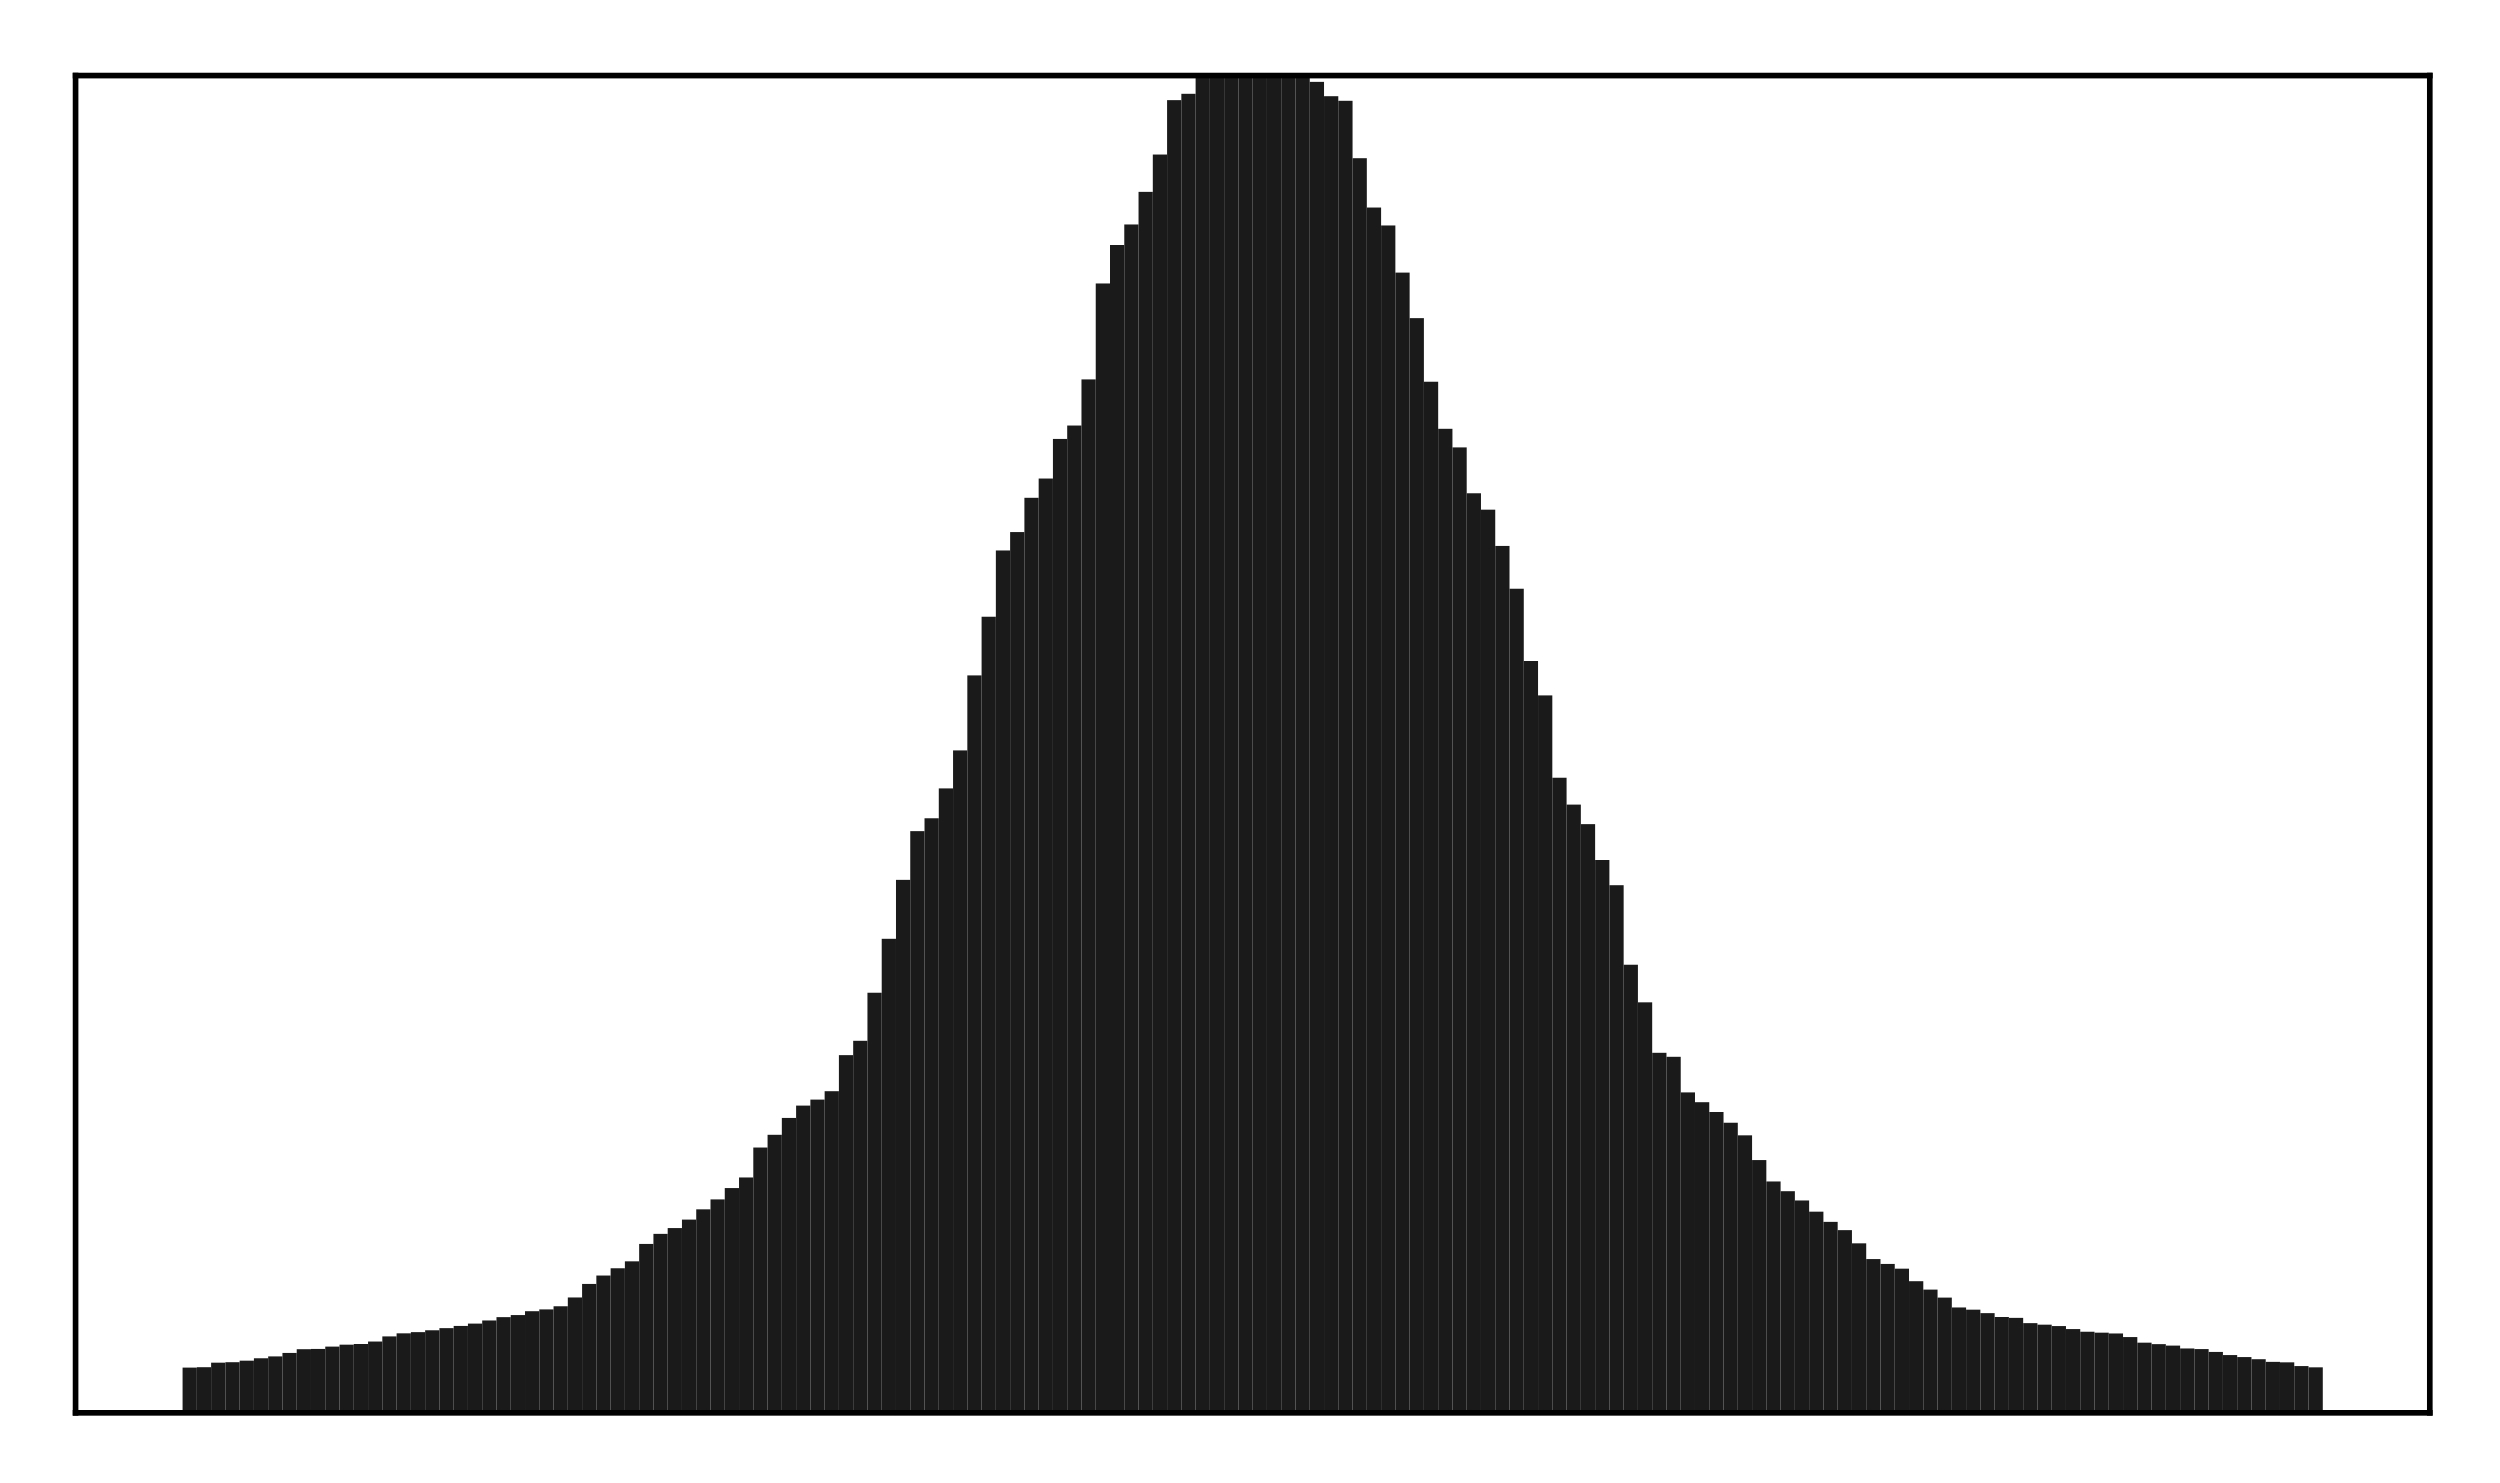 <?xml version="1.0" encoding="utf-8" standalone="no"?>
<!DOCTYPE svg PUBLIC "-//W3C//DTD SVG 1.1//EN"
  "http://www.w3.org/Graphics/SVG/1.1/DTD/svg11.dtd">
<!-- Created with matplotlib (http://matplotlib.org/) -->
<svg height="210pt" version="1.1" viewBox="0 0 354 210" width="354pt" xmlns="http://www.w3.org/2000/svg" xmlns:xlink="http://www.w3.org/1999/xlink">
 <defs>
  <style type="text/css">
*{stroke-linecap:butt;stroke-linejoin:round;}
  </style>
 </defs>
 <g id="figure_1">
  <g id="patch_1">
   <path d="M 0 210.76 
L 354.76 210.76 
L 354.76 0 
L 0 0 
z
" style="fill:#ffffff;"/>
  </g>
  <g id="axes_1">
   <g id="patch_2">
    <path d="M 10.7 200.06 
L 344.06 200.06 
L 344.06 10.7 
L 10.7 10.7 
z
" style="fill:#ffffff;"/>
   </g>
   <g id="patch_3">
    <path clip-path="url(#pb3815c5616)" d="M 25.853 200.06 
L 27.873 200.06 
L 27.873 193.65 
L 25.853 193.65 
z
" style="fill:#1a1a1a;"/>
   </g>
   <g id="patch_4">
    <path clip-path="url(#pb3815c5616)" d="M 27.873 200.06 
L 29.893 200.06 
L 29.893 193.592 
L 27.873 193.592 
z
" style="fill:#1a1a1a;"/>
   </g>
   <g id="patch_5">
    <path clip-path="url(#pb3815c5616)" d="M 29.893 200.06 
L 31.914 200.06 
L 31.914 192.952 
L 29.893 192.952 
z
" style="fill:#1a1a1a;"/>
   </g>
   <g id="patch_6">
    <path clip-path="url(#pb3815c5616)" d="M 31.914 200.06 
L 33.934 200.06 
L 33.934 192.886 
L 31.914 192.886 
z
" style="fill:#1a1a1a;"/>
   </g>
   <g id="patch_7">
    <path clip-path="url(#pb3815c5616)" d="M 33.934 200.06 
L 35.955 200.06 
L 35.955 192.667 
L 33.934 192.667 
z
" style="fill:#1a1a1a;"/>
   </g>
   <g id="patch_8">
    <path clip-path="url(#pb3815c5616)" d="M 35.955 200.06 
L 37.975 200.06 
L 37.975 192.333 
L 35.955 192.333 
z
" style="fill:#1a1a1a;"/>
   </g>
   <g id="patch_9">
    <path clip-path="url(#pb3815c5616)" d="M 37.975 200.06 
L 39.995 200.06 
L 39.995 192.062 
L 37.975 192.062 
z
" style="fill:#1a1a1a;"/>
   </g>
   <g id="patch_10">
    <path clip-path="url(#pb3815c5616)" d="M 39.995 200.06 
L 42.016 200.06 
L 42.016 191.571 
L 39.995 191.571 
z
" style="fill:#1a1a1a;"/>
   </g>
   <g id="patch_11">
    <path clip-path="url(#pb3815c5616)" d="M 42.016 200.06 
L 44.036 200.06 
L 44.036 191.05 
L 42.016 191.05 
z
" style="fill:#1a1a1a;"/>
   </g>
   <g id="patch_12">
    <path clip-path="url(#pb3815c5616)" d="M 44.036 200.06 
L 46.056 200.06 
L 46.056 191.006 
L 44.036 191.006 
z
" style="fill:#1a1a1a;"/>
   </g>
   <g id="patch_13">
    <path clip-path="url(#pb3815c5616)" d="M 46.056 200.06 
L 48.077 200.06 
L 48.077 190.679 
L 46.056 190.679 
z
" style="fill:#1a1a1a;"/>
   </g>
   <g id="patch_14">
    <path clip-path="url(#pb3815c5616)" d="M 48.077 200.06 
L 50.097 200.06 
L 50.097 190.403 
L 48.077 190.403 
z
" style="fill:#1a1a1a;"/>
   </g>
   <g id="patch_15">
    <path clip-path="url(#pb3815c5616)" d="M 50.097 200.06 
L 52.117 200.06 
L 52.117 190.314 
L 50.097 190.314 
z
" style="fill:#1a1a1a;"/>
   </g>
   <g id="patch_16">
    <path clip-path="url(#pb3815c5616)" d="M 52.117 200.06 
L 54.138 200.06 
L 54.138 189.958 
L 52.117 189.958 
z
" style="fill:#1a1a1a;"/>
   </g>
   <g id="patch_17">
    <path clip-path="url(#pb3815c5616)" d="M 54.138 200.06 
L 56.158 200.06 
L 56.158 189.233 
L 54.138 189.233 
z
" style="fill:#1a1a1a;"/>
   </g>
   <g id="patch_18">
    <path clip-path="url(#pb3815c5616)" d="M 56.158 200.06 
L 58.179 200.06 
L 58.179 188.802 
L 56.158 188.802 
z
" style="fill:#1a1a1a;"/>
   </g>
   <g id="patch_19">
    <path clip-path="url(#pb3815c5616)" d="M 58.179 200.06 
L 60.199 200.06 
L 60.199 188.628 
L 58.179 188.628 
z
" style="fill:#1a1a1a;"/>
   </g>
   <g id="patch_20">
    <path clip-path="url(#pb3815c5616)" d="M 60.199 200.06 
L 62.219 200.06 
L 62.219 188.364 
L 60.199 188.364 
z
" style="fill:#1a1a1a;"/>
   </g>
   <g id="patch_21">
    <path clip-path="url(#pb3815c5616)" d="M 62.219 200.06 
L 64.24 200.06 
L 64.24 188.06 
L 62.219 188.06 
z
" style="fill:#1a1a1a;"/>
   </g>
   <g id="patch_22">
    <path clip-path="url(#pb3815c5616)" d="M 64.24 200.06 
L 66.26 200.06 
L 66.26 187.749 
L 64.24 187.749 
z
" style="fill:#1a1a1a;"/>
   </g>
   <g id="patch_23">
    <path clip-path="url(#pb3815c5616)" d="M 66.26 200.06 
L 68.28 200.06 
L 68.28 187.423 
L 66.26 187.423 
z
" style="fill:#1a1a1a;"/>
   </g>
   <g id="patch_24">
    <path clip-path="url(#pb3815c5616)" d="M 68.28 200.06 
L 70.301 200.06 
L 70.301 186.982 
L 68.28 186.982 
z
" style="fill:#1a1a1a;"/>
   </g>
   <g id="patch_25">
    <path clip-path="url(#pb3815c5616)" d="M 70.301 200.06 
L 72.321 200.06 
L 72.321 186.51 
L 70.301 186.51 
z
" style="fill:#1a1a1a;"/>
   </g>
   <g id="patch_26">
    <path clip-path="url(#pb3815c5616)" d="M 72.321 200.06 
L 74.341 200.06 
L 74.341 186.218 
L 72.321 186.218 
z
" style="fill:#1a1a1a;"/>
   </g>
   <g id="patch_27">
    <path clip-path="url(#pb3815c5616)" d="M 74.341 200.06 
L 76.362 200.06 
L 76.362 185.668 
L 74.341 185.668 
z
" style="fill:#1a1a1a;"/>
   </g>
   <g id="patch_28">
    <path clip-path="url(#pb3815c5616)" d="M 76.362 200.06 
L 78.382 200.06 
L 78.382 185.408 
L 76.362 185.408 
z
" style="fill:#1a1a1a;"/>
   </g>
   <g id="patch_29">
    <path clip-path="url(#pb3815c5616)" d="M 78.382 200.06 
L 80.403 200.06 
L 80.403 184.963 
L 78.382 184.963 
z
" style="fill:#1a1a1a;"/>
   </g>
   <g id="patch_30">
    <path clip-path="url(#pb3815c5616)" d="M 80.403 200.06 
L 82.423 200.06 
L 82.423 183.717 
L 80.403 183.717 
z
" style="fill:#1a1a1a;"/>
   </g>
   <g id="patch_31">
    <path clip-path="url(#pb3815c5616)" d="M 82.423 200.06 
L 84.443 200.06 
L 84.443 181.808 
L 82.423 181.808 
z
" style="fill:#1a1a1a;"/>
   </g>
   <g id="patch_32">
    <path clip-path="url(#pb3815c5616)" d="M 84.443 200.06 
L 86.464 200.06 
L 86.464 180.618 
L 84.443 180.618 
z
" style="fill:#1a1a1a;"/>
   </g>
   <g id="patch_33">
    <path clip-path="url(#pb3815c5616)" d="M 86.464 200.06 
L 88.484 200.06 
L 88.484 179.59 
L 86.464 179.59 
z
" style="fill:#1a1a1a;"/>
   </g>
   <g id="patch_34">
    <path clip-path="url(#pb3815c5616)" d="M 88.484 200.06 
L 90.504 200.06 
L 90.504 178.605 
L 88.484 178.605 
z
" style="fill:#1a1a1a;"/>
   </g>
   <g id="patch_35">
    <path clip-path="url(#pb3815c5616)" d="M 90.504 200.06 
L 92.525 200.06 
L 92.525 176.139 
L 90.504 176.139 
z
" style="fill:#1a1a1a;"/>
   </g>
   <g id="patch_36">
    <path clip-path="url(#pb3815c5616)" d="M 92.525 200.06 
L 94.545 200.06 
L 94.545 174.712 
L 92.525 174.712 
z
" style="fill:#1a1a1a;"/>
   </g>
   <g id="patch_37">
    <path clip-path="url(#pb3815c5616)" d="M 94.545 200.06 
L 96.565 200.06 
L 96.565 173.89 
L 94.545 173.89 
z
" style="fill:#1a1a1a;"/>
   </g>
   <g id="patch_38">
    <path clip-path="url(#pb3815c5616)" d="M 96.565 200.06 
L 98.586 200.06 
L 98.586 172.693 
L 96.565 172.693 
z
" style="fill:#1a1a1a;"/>
   </g>
   <g id="patch_39">
    <path clip-path="url(#pb3815c5616)" d="M 98.586 200.06 
L 100.606 200.06 
L 100.606 171.239 
L 98.586 171.239 
z
" style="fill:#1a1a1a;"/>
   </g>
   <g id="patch_40">
    <path clip-path="url(#pb3815c5616)" d="M 100.606 200.06 
L 102.627 200.06 
L 102.627 169.833 
L 100.606 169.833 
z
" style="fill:#1a1a1a;"/>
   </g>
   <g id="patch_41">
    <path clip-path="url(#pb3815c5616)" d="M 102.627 200.06 
L 104.647 200.06 
L 104.647 168.232 
L 102.627 168.232 
z
" style="fill:#1a1a1a;"/>
   </g>
   <g id="patch_42">
    <path clip-path="url(#pb3815c5616)" d="M 104.647 200.06 
L 106.667 200.06 
L 106.667 166.728 
L 104.647 166.728 
z
" style="fill:#1a1a1a;"/>
   </g>
   <g id="patch_43">
    <path clip-path="url(#pb3815c5616)" d="M 106.667 200.06 
L 108.688 200.06 
L 108.688 162.489 
L 106.667 162.489 
z
" style="fill:#1a1a1a;"/>
   </g>
   <g id="patch_44">
    <path clip-path="url(#pb3815c5616)" d="M 108.688 200.06 
L 110.708 200.06 
L 110.708 160.692 
L 108.688 160.692 
z
" style="fill:#1a1a1a;"/>
   </g>
   <g id="patch_45">
    <path clip-path="url(#pb3815c5616)" d="M 110.708 200.06 
L 112.728 200.06 
L 112.728 158.295 
L 110.708 158.295 
z
" style="fill:#1a1a1a;"/>
   </g>
   <g id="patch_46">
    <path clip-path="url(#pb3815c5616)" d="M 112.728 200.06 
L 114.749 200.06 
L 114.749 156.549 
L 112.728 156.549 
z
" style="fill:#1a1a1a;"/>
   </g>
   <g id="patch_47">
    <path clip-path="url(#pb3815c5616)" d="M 114.749 200.06 
L 116.769 200.06 
L 116.769 155.701 
L 114.749 155.701 
z
" style="fill:#1a1a1a;"/>
   </g>
   <g id="patch_48">
    <path clip-path="url(#pb3815c5616)" d="M 116.769 200.06 
L 118.789 200.06 
L 118.789 154.513 
L 116.769 154.513 
z
" style="fill:#1a1a1a;"/>
   </g>
   <g id="patch_49">
    <path clip-path="url(#pb3815c5616)" d="M 118.789 200.06 
L 120.81 200.06 
L 120.81 149.403 
L 118.789 149.403 
z
" style="fill:#1a1a1a;"/>
   </g>
   <g id="patch_50">
    <path clip-path="url(#pb3815c5616)" d="M 120.81 200.06 
L 122.83 200.06 
L 122.83 147.381 
L 120.81 147.381 
z
" style="fill:#1a1a1a;"/>
   </g>
   <g id="patch_51">
    <path clip-path="url(#pb3815c5616)" d="M 122.83 200.06 
L 124.851 200.06 
L 124.851 140.57 
L 122.83 140.57 
z
" style="fill:#1a1a1a;"/>
   </g>
   <g id="patch_52">
    <path clip-path="url(#pb3815c5616)" d="M 124.851 200.06 
L 126.871 200.06 
L 126.871 132.933 
L 124.851 132.933 
z
" style="fill:#1a1a1a;"/>
   </g>
   <g id="patch_53">
    <path clip-path="url(#pb3815c5616)" d="M 126.871 200.06 
L 128.891 200.06 
L 128.891 124.59 
L 126.871 124.59 
z
" style="fill:#1a1a1a;"/>
   </g>
   <g id="patch_54">
    <path clip-path="url(#pb3815c5616)" d="M 128.891 200.06 
L 130.912 200.06 
L 130.912 117.692 
L 128.891 117.692 
z
" style="fill:#1a1a1a;"/>
   </g>
   <g id="patch_55">
    <path clip-path="url(#pb3815c5616)" d="M 130.912 200.06 
L 132.932 200.06 
L 132.932 115.863 
L 130.912 115.863 
z
" style="fill:#1a1a1a;"/>
   </g>
   <g id="patch_56">
    <path clip-path="url(#pb3815c5616)" d="M 132.932 200.06 
L 134.952 200.06 
L 134.952 111.634 
L 132.932 111.634 
z
" style="fill:#1a1a1a;"/>
   </g>
   <g id="patch_57">
    <path clip-path="url(#pb3815c5616)" d="M 134.952 200.06 
L 136.973 200.06 
L 136.973 106.259 
L 134.952 106.259 
z
" style="fill:#1a1a1a;"/>
   </g>
   <g id="patch_58">
    <path clip-path="url(#pb3815c5616)" d="M 136.973 200.06 
L 138.993 200.06 
L 138.993 95.633 
L 136.973 95.633 
z
" style="fill:#1a1a1a;"/>
   </g>
   <g id="patch_59">
    <path clip-path="url(#pb3815c5616)" d="M 138.993 200.06 
L 141.013 200.06 
L 141.013 87.327 
L 138.993 87.327 
z
" style="fill:#1a1a1a;"/>
   </g>
   <g id="patch_60">
    <path clip-path="url(#pb3815c5616)" d="M 141.013 200.06 
L 143.034 200.06 
L 143.034 77.945 
L 141.013 77.945 
z
" style="fill:#1a1a1a;"/>
   </g>
   <g id="patch_61">
    <path clip-path="url(#pb3815c5616)" d="M 143.034 200.06 
L 145.054 200.06 
L 145.054 75.337 
L 143.034 75.337 
z
" style="fill:#1a1a1a;"/>
   </g>
   <g id="patch_62">
    <path clip-path="url(#pb3815c5616)" d="M 145.054 200.06 
L 147.075 200.06 
L 147.075 70.484 
L 145.054 70.484 
z
" style="fill:#1a1a1a;"/>
   </g>
   <g id="patch_63">
    <path clip-path="url(#pb3815c5616)" d="M 147.075 200.06 
L 149.095 200.06 
L 149.095 67.762 
L 147.075 67.762 
z
" style="fill:#1a1a1a;"/>
   </g>
   <g id="patch_64">
    <path clip-path="url(#pb3815c5616)" d="M 149.095 200.06 
L 151.115 200.06 
L 151.115 62.15 
L 149.095 62.15 
z
" style="fill:#1a1a1a;"/>
   </g>
   <g id="patch_65">
    <path clip-path="url(#pb3815c5616)" d="M 151.115 200.06 
L 153.136 200.06 
L 153.136 60.256 
L 151.115 60.256 
z
" style="fill:#1a1a1a;"/>
   </g>
   <g id="patch_66">
    <path clip-path="url(#pb3815c5616)" d="M 153.136 200.06 
L 155.156 200.06 
L 155.156 53.725 
L 153.136 53.725 
z
" style="fill:#1a1a1a;"/>
   </g>
   <g id="patch_67">
    <path clip-path="url(#pb3815c5616)" d="M 155.156 200.06 
L 157.176 200.06 
L 157.176 40.136 
L 155.156 40.136 
z
" style="fill:#1a1a1a;"/>
   </g>
   <g id="patch_68">
    <path clip-path="url(#pb3815c5616)" d="M 157.176 200.06 
L 159.197 200.06 
L 159.197 34.688 
L 157.176 34.688 
z
" style="fill:#1a1a1a;"/>
   </g>
   <g id="patch_69">
    <path clip-path="url(#pb3815c5616)" d="M 159.197 200.06 
L 161.217 200.06 
L 161.217 31.786 
L 159.197 31.786 
z
" style="fill:#1a1a1a;"/>
   </g>
   <g id="patch_70">
    <path clip-path="url(#pb3815c5616)" d="M 161.217 200.06 
L 163.237 200.06 
L 163.237 27.164 
L 161.217 27.164 
z
" style="fill:#1a1a1a;"/>
   </g>
   <g id="patch_71">
    <path clip-path="url(#pb3815c5616)" d="M 163.237 200.06 
L 165.258 200.06 
L 165.258 21.884 
L 163.237 21.884 
z
" style="fill:#1a1a1a;"/>
   </g>
   <g id="patch_72">
    <path clip-path="url(#pb3815c5616)" d="M 165.258 200.06 
L 167.278 200.06 
L 167.278 14.177 
L 165.258 14.177 
z
" style="fill:#1a1a1a;"/>
   </g>
   <g id="patch_73">
    <path clip-path="url(#pb3815c5616)" d="M 167.278 200.06 
L 169.299 200.06 
L 169.299 13.286 
L 167.278 13.286 
z
" style="fill:#1a1a1a;"/>
   </g>
   <g id="patch_74">
    <path clip-path="url(#pb3815c5616)" d="M 169.299 200.06 
L 171.319 200.06 
L 171.319 9.711 
L 169.299 9.711 
z
" style="fill:#1a1a1a;"/>
   </g>
   <g id="patch_75">
    <path clip-path="url(#pb3815c5616)" d="M 171.319 200.06 
L 173.339 200.06 
L 173.339 6.907 
L 171.319 6.907 
z
" style="fill:#1a1a1a;"/>
   </g>
   <g id="patch_76">
    <path clip-path="url(#pb3815c5616)" d="M 173.339 200.06 
L 175.36 200.06 
L 175.36 6.729 
L 173.339 6.729 
z
" style="fill:#1a1a1a;"/>
   </g>
   <g id="patch_77">
    <path clip-path="url(#pb3815c5616)" d="M 175.36 200.06 
L 177.38 200.06 
L 177.38 6.713 
L 175.36 6.713 
z
" style="fill:#1a1a1a;"/>
   </g>
   <g id="patch_78">
    <path clip-path="url(#pb3815c5616)" d="M 177.38 200.06 
L 179.4 200.06 
L 179.4 5.465 
L 177.38 5.465 
z
" style="fill:#1a1a1a;"/>
   </g>
   <g id="patch_79">
    <path clip-path="url(#pb3815c5616)" d="M 179.4 200.06 
L 181.421 200.06 
L 181.421 6.714 
L 179.4 6.714 
z
" style="fill:#1a1a1a;"/>
   </g>
   <g id="patch_80">
    <path clip-path="url(#pb3815c5616)" d="M 181.421 200.06 
L 183.441 200.06 
L 183.441 6.736 
L 181.421 6.736 
z
" style="fill:#1a1a1a;"/>
   </g>
   <g id="patch_81">
    <path clip-path="url(#pb3815c5616)" d="M 183.441 200.06 
L 185.461 200.06 
L 185.461 8.384 
L 183.441 8.384 
z
" style="fill:#1a1a1a;"/>
   </g>
   <g id="patch_82">
    <path clip-path="url(#pb3815c5616)" d="M 185.461 200.06 
L 187.482 200.06 
L 187.482 11.593 
L 185.461 11.593 
z
" style="fill:#1a1a1a;"/>
   </g>
   <g id="patch_83">
    <path clip-path="url(#pb3815c5616)" d="M 187.482 200.06 
L 189.502 200.06 
L 189.502 13.625 
L 187.482 13.625 
z
" style="fill:#1a1a1a;"/>
   </g>
   <g id="patch_84">
    <path clip-path="url(#pb3815c5616)" d="M 189.502 200.06 
L 191.523 200.06 
L 191.523 14.277 
L 189.502 14.277 
z
" style="fill:#1a1a1a;"/>
   </g>
   <g id="patch_85">
    <path clip-path="url(#pb3815c5616)" d="M 191.523 200.06 
L 193.543 200.06 
L 193.543 22.399 
L 191.523 22.399 
z
" style="fill:#1a1a1a;"/>
   </g>
   <g id="patch_86">
    <path clip-path="url(#pb3815c5616)" d="M 193.543 200.06 
L 195.563 200.06 
L 195.563 29.385 
L 193.543 29.385 
z
" style="fill:#1a1a1a;"/>
   </g>
   <g id="patch_87">
    <path clip-path="url(#pb3815c5616)" d="M 195.563 200.06 
L 197.584 200.06 
L 197.584 31.926 
L 195.563 31.926 
z
" style="fill:#1a1a1a;"/>
   </g>
   <g id="patch_88">
    <path clip-path="url(#pb3815c5616)" d="M 197.584 200.06 
L 199.604 200.06 
L 199.604 38.605 
L 197.584 38.605 
z
" style="fill:#1a1a1a;"/>
   </g>
   <g id="patch_89">
    <path clip-path="url(#pb3815c5616)" d="M 199.604 200.06 
L 201.624 200.06 
L 201.624 45.047 
L 199.604 45.047 
z
" style="fill:#1a1a1a;"/>
   </g>
   <g id="patch_90">
    <path clip-path="url(#pb3815c5616)" d="M 201.624 200.06 
L 203.645 200.06 
L 203.645 54.05 
L 201.624 54.05 
z
" style="fill:#1a1a1a;"/>
   </g>
   <g id="patch_91">
    <path clip-path="url(#pb3815c5616)" d="M 203.645 200.06 
L 205.665 200.06 
L 205.665 60.721 
L 203.645 60.721 
z
" style="fill:#1a1a1a;"/>
   </g>
   <g id="patch_92">
    <path clip-path="url(#pb3815c5616)" d="M 205.665 200.06 
L 207.685 200.06 
L 207.685 63.35 
L 205.665 63.35 
z
" style="fill:#1a1a1a;"/>
   </g>
   <g id="patch_93">
    <path clip-path="url(#pb3815c5616)" d="M 207.685 200.06 
L 209.706 200.06 
L 209.706 69.85 
L 207.685 69.85 
z
" style="fill:#1a1a1a;"/>
   </g>
   <g id="patch_94">
    <path clip-path="url(#pb3815c5616)" d="M 209.706 200.06 
L 211.726 200.06 
L 211.726 72.165 
L 209.706 72.165 
z
" style="fill:#1a1a1a;"/>
   </g>
   <g id="patch_95">
    <path clip-path="url(#pb3815c5616)" d="M 211.726 200.06 
L 213.747 200.06 
L 213.747 77.304 
L 211.726 77.304 
z
" style="fill:#1a1a1a;"/>
   </g>
   <g id="patch_96">
    <path clip-path="url(#pb3815c5616)" d="M 213.747 200.06 
L 215.767 200.06 
L 215.767 83.361 
L 213.747 83.361 
z
" style="fill:#1a1a1a;"/>
   </g>
   <g id="patch_97">
    <path clip-path="url(#pb3815c5616)" d="M 215.767 200.06 
L 217.787 200.06 
L 217.787 93.593 
L 215.767 93.593 
z
" style="fill:#1a1a1a;"/>
   </g>
   <g id="patch_98">
    <path clip-path="url(#pb3815c5616)" d="M 217.787 200.06 
L 219.808 200.06 
L 219.808 98.473 
L 217.787 98.473 
z
" style="fill:#1a1a1a;"/>
   </g>
   <g id="patch_99">
    <path clip-path="url(#pb3815c5616)" d="M 219.808 200.06 
L 221.828 200.06 
L 221.828 110.131 
L 219.808 110.131 
z
" style="fill:#1a1a1a;"/>
   </g>
   <g id="patch_100">
    <path clip-path="url(#pb3815c5616)" d="M 221.828 200.06 
L 223.848 200.06 
L 223.848 113.928 
L 221.828 113.928 
z
" style="fill:#1a1a1a;"/>
   </g>
   <g id="patch_101">
    <path clip-path="url(#pb3815c5616)" d="M 223.848 200.06 
L 225.869 200.06 
L 225.869 116.698 
L 223.848 116.698 
z
" style="fill:#1a1a1a;"/>
   </g>
   <g id="patch_102">
    <path clip-path="url(#pb3815c5616)" d="M 225.869 200.06 
L 227.889 200.06 
L 227.889 121.775 
L 225.869 121.775 
z
" style="fill:#1a1a1a;"/>
   </g>
   <g id="patch_103">
    <path clip-path="url(#pb3815c5616)" d="M 227.889 200.06 
L 229.909 200.06 
L 229.909 125.34 
L 227.889 125.34 
z
" style="fill:#1a1a1a;"/>
   </g>
   <g id="patch_104">
    <path clip-path="url(#pb3815c5616)" d="M 229.909 200.06 
L 231.93 200.06 
L 231.93 136.605 
L 229.909 136.605 
z
" style="fill:#1a1a1a;"/>
   </g>
   <g id="patch_105">
    <path clip-path="url(#pb3815c5616)" d="M 231.93 200.06 
L 233.95 200.06 
L 233.95 141.932 
L 231.93 141.932 
z
" style="fill:#1a1a1a;"/>
   </g>
   <g id="patch_106">
    <path clip-path="url(#pb3815c5616)" d="M 233.95 200.06 
L 235.971 200.06 
L 235.971 149.072 
L 233.95 149.072 
z
" style="fill:#1a1a1a;"/>
   </g>
   <g id="patch_107">
    <path clip-path="url(#pb3815c5616)" d="M 235.971 200.06 
L 237.991 200.06 
L 237.991 149.642 
L 235.971 149.642 
z
" style="fill:#1a1a1a;"/>
   </g>
   <g id="patch_108">
    <path clip-path="url(#pb3815c5616)" d="M 237.991 200.06 
L 240.011 200.06 
L 240.011 154.682 
L 237.991 154.682 
z
" style="fill:#1a1a1a;"/>
   </g>
   <g id="patch_109">
    <path clip-path="url(#pb3815c5616)" d="M 240.011 200.06 
L 242.032 200.06 
L 242.032 156.073 
L 240.011 156.073 
z
" style="fill:#1a1a1a;"/>
   </g>
   <g id="patch_110">
    <path clip-path="url(#pb3815c5616)" d="M 242.032 200.06 
L 244.052 200.06 
L 244.052 157.456 
L 242.032 157.456 
z
" style="fill:#1a1a1a;"/>
   </g>
   <g id="patch_111">
    <path clip-path="url(#pb3815c5616)" d="M 244.052 200.06 
L 246.072 200.06 
L 246.072 158.979 
L 244.052 158.979 
z
" style="fill:#1a1a1a;"/>
   </g>
   <g id="patch_112">
    <path clip-path="url(#pb3815c5616)" d="M 246.072 200.06 
L 248.093 200.06 
L 248.093 160.763 
L 246.072 160.763 
z
" style="fill:#1a1a1a;"/>
   </g>
   <g id="patch_113">
    <path clip-path="url(#pb3815c5616)" d="M 248.093 200.06 
L 250.113 200.06 
L 250.113 164.267 
L 248.093 164.267 
z
" style="fill:#1a1a1a;"/>
   </g>
   <g id="patch_114">
    <path clip-path="url(#pb3815c5616)" d="M 250.113 200.06 
L 252.133 200.06 
L 252.133 167.298 
L 250.113 167.298 
z
" style="fill:#1a1a1a;"/>
   </g>
   <g id="patch_115">
    <path clip-path="url(#pb3815c5616)" d="M 252.133 200.06 
L 254.154 200.06 
L 254.154 168.672 
L 252.133 168.672 
z
" style="fill:#1a1a1a;"/>
   </g>
   <g id="patch_116">
    <path clip-path="url(#pb3815c5616)" d="M 254.154 200.06 
L 256.174 200.06 
L 256.174 169.984 
L 254.154 169.984 
z
" style="fill:#1a1a1a;"/>
   </g>
   <g id="patch_117">
    <path clip-path="url(#pb3815c5616)" d="M 256.174 200.06 
L 258.195 200.06 
L 258.195 171.576 
L 256.174 171.576 
z
" style="fill:#1a1a1a;"/>
   </g>
   <g id="patch_118">
    <path clip-path="url(#pb3815c5616)" d="M 258.195 200.06 
L 260.215 200.06 
L 260.215 173.021 
L 258.195 173.021 
z
" style="fill:#1a1a1a;"/>
   </g>
   <g id="patch_119">
    <path clip-path="url(#pb3815c5616)" d="M 260.215 200.06 
L 262.235 200.06 
L 262.235 174.188 
L 260.215 174.188 
z
" style="fill:#1a1a1a;"/>
   </g>
   <g id="patch_120">
    <path clip-path="url(#pb3815c5616)" d="M 262.235 200.06 
L 264.256 200.06 
L 264.256 176.056 
L 262.235 176.056 
z
" style="fill:#1a1a1a;"/>
   </g>
   <g id="patch_121">
    <path clip-path="url(#pb3815c5616)" d="M 264.256 200.06 
L 266.276 200.06 
L 266.276 178.284 
L 264.256 178.284 
z
" style="fill:#1a1a1a;"/>
   </g>
   <g id="patch_122">
    <path clip-path="url(#pb3815c5616)" d="M 266.276 200.06 
L 268.296 200.06 
L 268.296 178.976 
L 266.276 178.976 
z
" style="fill:#1a1a1a;"/>
   </g>
   <g id="patch_123">
    <path clip-path="url(#pb3815c5616)" d="M 268.296 200.06 
L 270.317 200.06 
L 270.317 179.641 
L 268.296 179.641 
z
" style="fill:#1a1a1a;"/>
   </g>
   <g id="patch_124">
    <path clip-path="url(#pb3815c5616)" d="M 270.317 200.06 
L 272.337 200.06 
L 272.337 181.422 
L 270.317 181.422 
z
" style="fill:#1a1a1a;"/>
   </g>
   <g id="patch_125">
    <path clip-path="url(#pb3815c5616)" d="M 272.337 200.06 
L 274.357 200.06 
L 274.357 182.609 
L 272.337 182.609 
z
" style="fill:#1a1a1a;"/>
   </g>
   <g id="patch_126">
    <path clip-path="url(#pb3815c5616)" d="M 274.357 200.06 
L 276.378 200.06 
L 276.378 183.74 
L 274.357 183.74 
z
" style="fill:#1a1a1a;"/>
   </g>
   <g id="patch_127">
    <path clip-path="url(#pb3815c5616)" d="M 276.378 200.06 
L 278.398 200.06 
L 278.398 185.139 
L 276.378 185.139 
z
" style="fill:#1a1a1a;"/>
   </g>
   <g id="patch_128">
    <path clip-path="url(#pb3815c5616)" d="M 278.398 200.06 
L 280.419 200.06 
L 280.419 185.453 
L 278.398 185.453 
z
" style="fill:#1a1a1a;"/>
   </g>
   <g id="patch_129">
    <path clip-path="url(#pb3815c5616)" d="M 280.419 200.06 
L 282.439 200.06 
L 282.439 185.938 
L 280.419 185.938 
z
" style="fill:#1a1a1a;"/>
   </g>
   <g id="patch_130">
    <path clip-path="url(#pb3815c5616)" d="M 282.439 200.06 
L 284.459 200.06 
L 284.459 186.489 
L 282.439 186.489 
z
" style="fill:#1a1a1a;"/>
   </g>
   <g id="patch_131">
    <path clip-path="url(#pb3815c5616)" d="M 284.459 200.06 
L 286.48 200.06 
L 286.48 186.612 
L 284.459 186.612 
z
" style="fill:#1a1a1a;"/>
   </g>
   <g id="patch_132">
    <path clip-path="url(#pb3815c5616)" d="M 286.48 200.06 
L 288.5 200.06 
L 288.5 187.353 
L 286.48 187.353 
z
" style="fill:#1a1a1a;"/>
   </g>
   <g id="patch_133">
    <path clip-path="url(#pb3815c5616)" d="M 288.5 200.06 
L 290.52 200.06 
L 290.52 187.572 
L 288.5 187.572 
z
" style="fill:#1a1a1a;"/>
   </g>
   <g id="patch_134">
    <path clip-path="url(#pb3815c5616)" d="M 290.52 200.06 
L 292.541 200.06 
L 292.541 187.767 
L 290.52 187.767 
z
" style="fill:#1a1a1a;"/>
   </g>
   <g id="patch_135">
    <path clip-path="url(#pb3815c5616)" d="M 292.541 200.06 
L 294.561 200.06 
L 294.561 188.194 
L 292.541 188.194 
z
" style="fill:#1a1a1a;"/>
   </g>
   <g id="patch_136">
    <path clip-path="url(#pb3815c5616)" d="M 294.561 200.06 
L 296.581 200.06 
L 296.581 188.569 
L 294.561 188.569 
z
" style="fill:#1a1a1a;"/>
   </g>
   <g id="patch_137">
    <path clip-path="url(#pb3815c5616)" d="M 296.581 200.06 
L 298.602 200.06 
L 298.602 188.709 
L 296.581 188.709 
z
" style="fill:#1a1a1a;"/>
   </g>
   <g id="patch_138">
    <path clip-path="url(#pb3815c5616)" d="M 298.602 200.06 
L 300.622 200.06 
L 300.622 188.817 
L 298.602 188.817 
z
" style="fill:#1a1a1a;"/>
   </g>
   <g id="patch_139">
    <path clip-path="url(#pb3815c5616)" d="M 300.622 200.06 
L 302.643 200.06 
L 302.643 189.329 
L 300.622 189.329 
z
" style="fill:#1a1a1a;"/>
   </g>
   <g id="patch_140">
    <path clip-path="url(#pb3815c5616)" d="M 302.643 200.06 
L 304.663 200.06 
L 304.663 190.119 
L 302.643 190.119 
z
" style="fill:#1a1a1a;"/>
   </g>
   <g id="patch_141">
    <path clip-path="url(#pb3815c5616)" d="M 304.663 200.06 
L 306.683 200.06 
L 306.683 190.326 
L 304.663 190.326 
z
" style="fill:#1a1a1a;"/>
   </g>
   <g id="patch_142">
    <path clip-path="url(#pb3815c5616)" d="M 306.683 200.06 
L 308.704 200.06 
L 308.704 190.541 
L 306.683 190.541 
z
" style="fill:#1a1a1a;"/>
   </g>
   <g id="patch_143">
    <path clip-path="url(#pb3815c5616)" d="M 308.704 200.06 
L 310.724 200.06 
L 310.724 190.945 
L 308.704 190.945 
z
" style="fill:#1a1a1a;"/>
   </g>
   <g id="patch_144">
    <path clip-path="url(#pb3815c5616)" d="M 310.724 200.06 
L 312.744 200.06 
L 312.744 191.031 
L 310.724 191.031 
z
" style="fill:#1a1a1a;"/>
   </g>
   <g id="patch_145">
    <path clip-path="url(#pb3815c5616)" d="M 312.744 200.06 
L 314.765 200.06 
L 314.765 191.435 
L 312.744 191.435 
z
" style="fill:#1a1a1a;"/>
   </g>
   <g id="patch_146">
    <path clip-path="url(#pb3815c5616)" d="M 314.765 200.06 
L 316.785 200.06 
L 316.785 191.88 
L 314.765 191.88 
z
" style="fill:#1a1a1a;"/>
   </g>
   <g id="patch_147">
    <path clip-path="url(#pb3815c5616)" d="M 316.785 200.06 
L 318.805 200.06 
L 318.805 192.163 
L 316.785 192.163 
z
" style="fill:#1a1a1a;"/>
   </g>
   <g id="patch_148">
    <path clip-path="url(#pb3815c5616)" d="M 318.805 200.06 
L 320.826 200.06 
L 320.826 192.459 
L 318.805 192.459 
z
" style="fill:#1a1a1a;"/>
   </g>
   <g id="patch_149">
    <path clip-path="url(#pb3815c5616)" d="M 320.826 200.06 
L 322.846 200.06 
L 322.846 192.838 
L 320.826 192.838 
z
" style="fill:#1a1a1a;"/>
   </g>
   <g id="patch_150">
    <path clip-path="url(#pb3815c5616)" d="M 322.846 200.06 
L 324.867 200.06 
L 324.867 192.902 
L 322.846 192.902 
z
" style="fill:#1a1a1a;"/>
   </g>
   <g id="patch_151">
    <path clip-path="url(#pb3815c5616)" d="M 324.867 200.06 
L 326.887 200.06 
L 326.887 193.432 
L 324.867 193.432 
z
" style="fill:#1a1a1a;"/>
   </g>
   <g id="patch_152">
    <path clip-path="url(#pb3815c5616)" d="M 326.887 200.06 
L 328.907 200.06 
L 328.907 193.618 
L 326.887 193.618 
z
" style="fill:#1a1a1a;"/>
   </g>
   <g id="matplotlib.axis_1"/>
   <g id="matplotlib.axis_2"/>
   <g id="patch_153">
    <path d="M 10.7 200.06 
L 10.7 10.7 
" style="fill:none;stroke:#000000;stroke-linecap:square;stroke-linejoin:miter;stroke-width:0.8;"/>
   </g>
   <g id="patch_154">
    <path d="M 344.06 200.06 
L 344.06 10.7 
" style="fill:none;stroke:#000000;stroke-linecap:square;stroke-linejoin:miter;stroke-width:0.8;"/>
   </g>
   <g id="patch_155">
    <path d="M 10.7 200.06 
L 344.06 200.06 
" style="fill:none;stroke:#000000;stroke-linecap:square;stroke-linejoin:miter;stroke-width:0.8;"/>
   </g>
   <g id="patch_156">
    <path d="M 10.7 10.7 
L 344.06 10.7 
" style="fill:none;stroke:#000000;stroke-linecap:square;stroke-linejoin:miter;stroke-width:0.8;"/>
   </g>
  </g>
 </g>
 <defs>
  <clipPath id="pb3815c5616">
   <rect height="189.36" width="333.36" x="10.7" y="10.7"/>
  </clipPath>
 </defs>
</svg>

